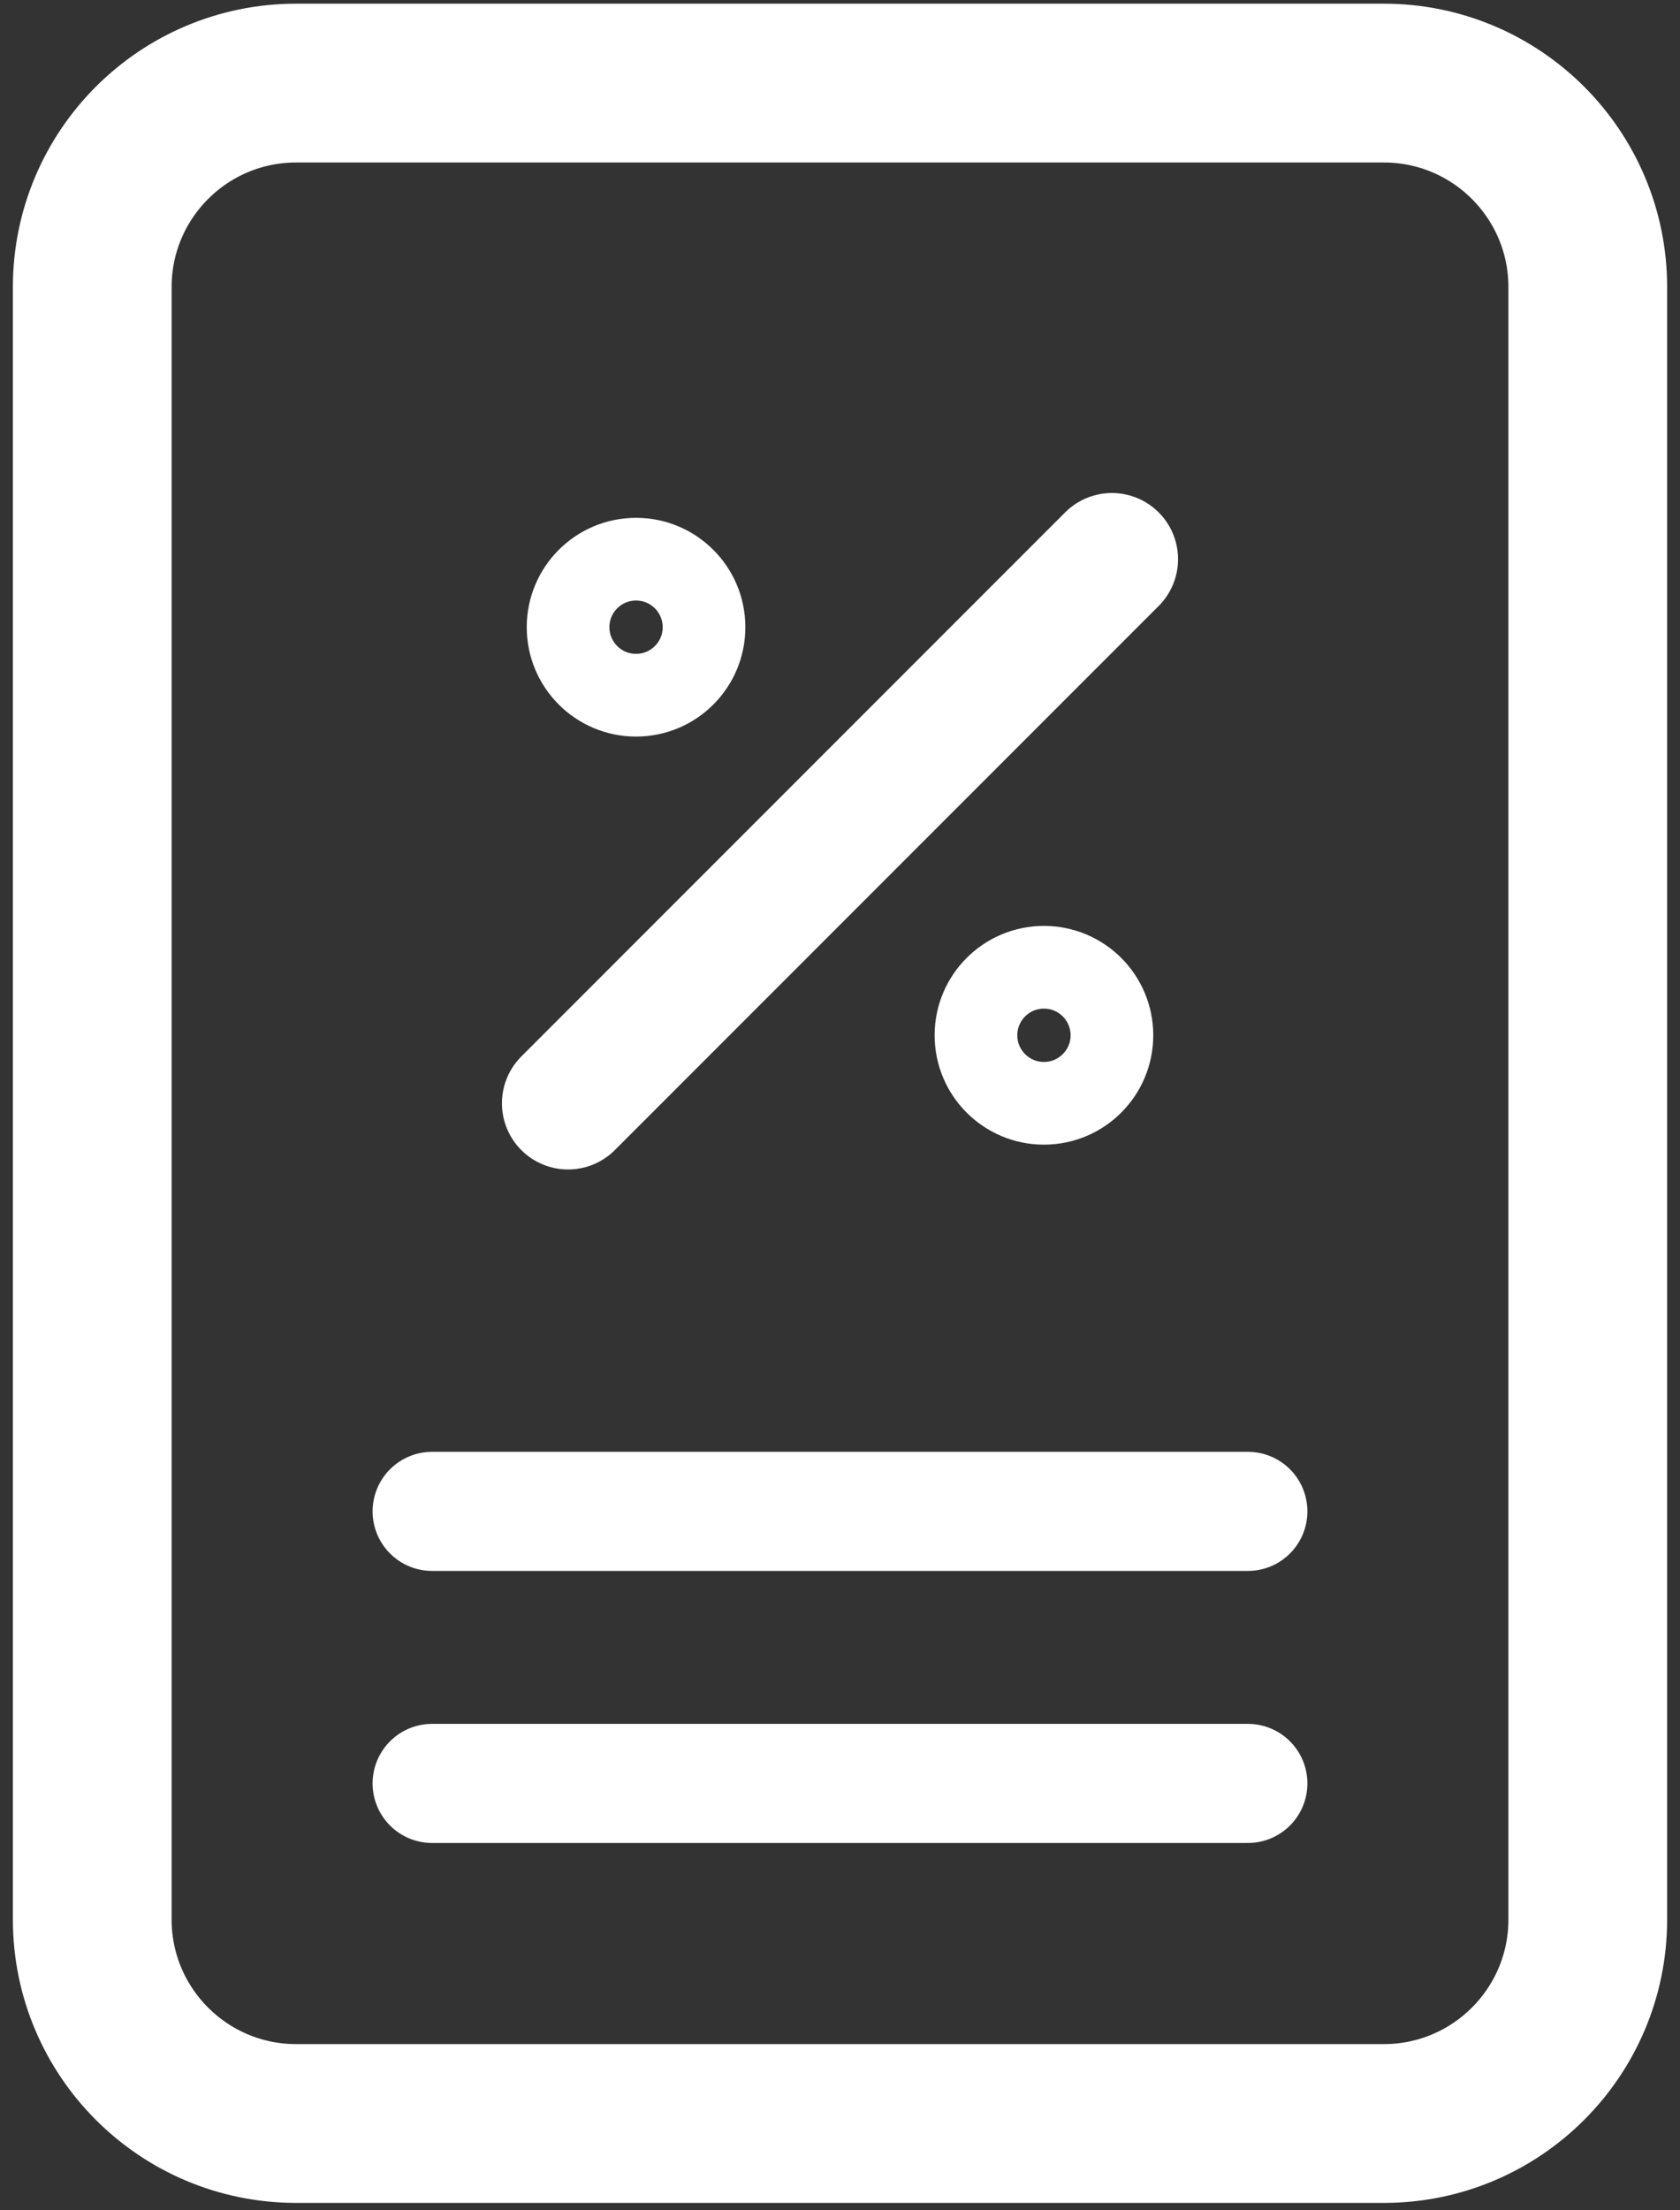 <svg width="127" height="167" viewBox="0 0 127 167" fill="none" xmlns="http://www.w3.org/2000/svg">
<rect x="0" y="0" width="127" height="167" fill="#333333" stroke="none"/>
<path d="M104.612 6.278H22.389C13.875 6.278 6.973 13.18 6.973 21.695V145.028C6.973 153.542 13.875 160.444 22.389 160.444H104.612C113.126 160.444 120.028 153.542 120.028 145.028V21.695C120.028 13.18 113.126 6.278 104.612 6.278Z" stroke="white" stroke-width="12"/>
<path d="M42.944 83.361L84.055 42.25" stroke="white" stroke-width="10" stroke-linecap="round"/>
<path d="M48.083 52.528C50.921 52.528 53.221 50.227 53.221 47.389C53.221 44.551 50.921 42.25 48.083 42.25C45.244 42.25 42.944 44.551 42.944 47.389C42.944 50.227 45.244 52.528 48.083 52.528Z" stroke="white" stroke-width="6.25"/>
<path d="M78.917 83.361C81.755 83.361 84.056 81.06 84.056 78.222C84.056 75.384 81.755 73.083 78.917 73.083C76.079 73.083 73.778 75.384 73.778 78.222C73.778 81.06 76.079 83.361 78.917 83.361Z" stroke="white" stroke-width="6.25"/>
<path d="M32.666 114.194H94.333M32.666 134.749H94.333" stroke="white" stroke-width="9" stroke-linecap="round"/>
</svg>
